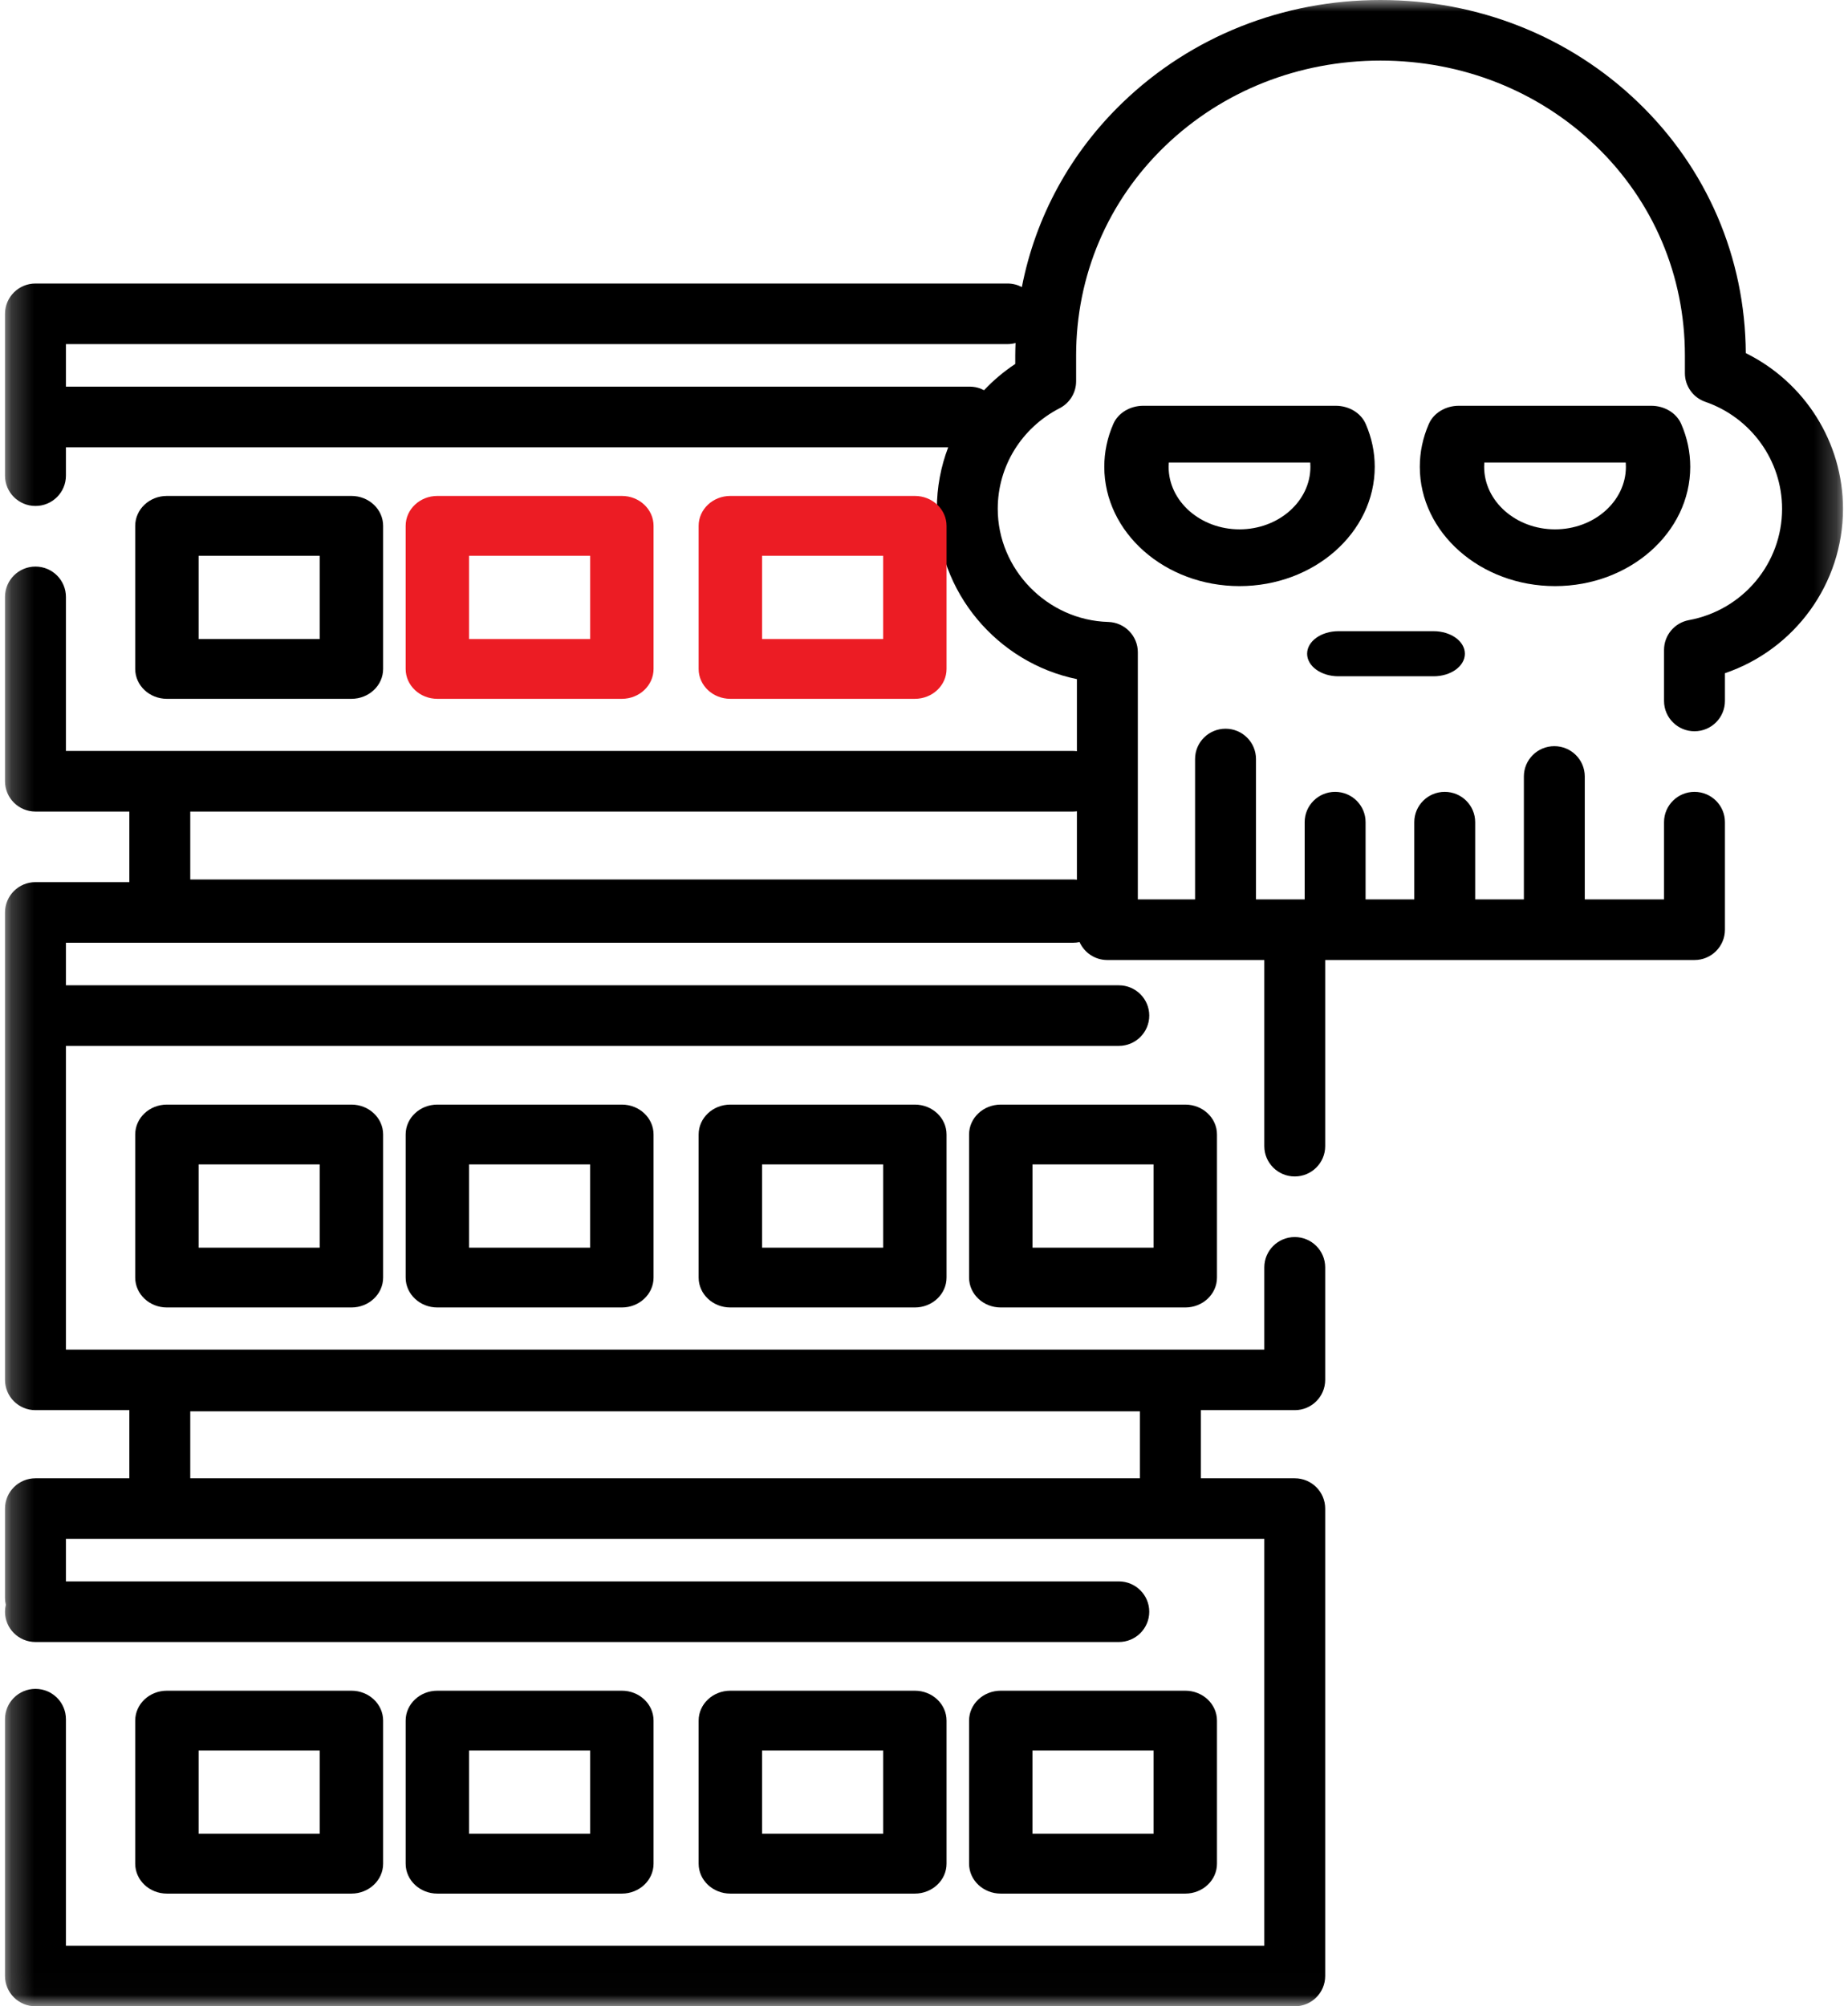 <?xml version="1.0" encoding="UTF-8"?>
<svg width="82px" height="89px" viewBox="0 0 82 89" version="1.1" xmlns="http://www.w3.org/2000/svg" xmlns:xlink="http://www.w3.org/1999/xlink">
    <!-- Generator: Sketch 53.2 (72643) - https://sketchapp.com -->
    <title>003-server</title>
    <desc>Created with Sketch.</desc>
    <defs>
        <polygon id="path-1" points="0.222 0 81.778 0 81.778 88.986 0.222 88.986"></polygon>
    </defs>
    <g id="Page-1" stroke="none" stroke-width="1" fill="none" fill-rule="evenodd">
        <g id="Home-Page" transform="translate(-788, -1792)">
            <g id="003-server" transform="translate(788, 1792)">
                <g id="Group-3">
                    <mask id="mask-2" fill="white">
                        <use xlink:href="#path-1"></use>
                    </mask>
                    <g id="Clip-2"></g>
                    <path d="M77.465,15.665 C77.438,11.427 75.745,7.479 72.688,4.54 C69.643,1.612 65.584,0 61.256,0 C56.929,0 52.87,1.612 49.824,4.54 C47.487,6.788 45.948,9.628 45.342,12.735 C45.152,12.634 44.936,12.577 44.707,12.577 L1.573,12.577 C0.827,12.577 0.222,13.179 0.222,13.922 L0.222,21.101 C0.222,21.843 0.827,22.445 1.573,22.445 C2.32,22.445 2.925,21.843 2.925,21.101 L2.925,19.841 L42.074,19.841 C41.747,20.698 41.571,21.62 41.571,22.571 C41.571,26.256 44.258,29.405 47.785,30.126 L47.785,33.324 C47.729,33.317 47.673,33.312 47.615,33.312 L2.925,33.312 L2.925,26.478 C2.925,25.736 2.32,25.133 1.573,25.133 C0.827,25.133 0.222,25.736 0.222,26.478 L0.222,34.656 C0.222,35.398 0.827,36.001 1.573,36.001 L5.74,36.001 L5.74,39.132 L1.573,39.132 C0.827,39.132 0.222,39.734 0.222,40.477 L0.222,61.211 C0.222,61.954 0.827,62.555 1.573,62.555 L5.74,62.555 L5.74,65.577 L1.573,65.577 C0.827,65.577 0.222,66.179 0.222,66.921 L0.222,70.886 C0.222,70.991 0.236,71.093 0.258,71.191 C0.236,71.289 0.222,71.391 0.222,71.497 C0.222,72.239 0.827,72.84 1.573,72.84 L49.645,72.84 C50.391,72.84 50.995,72.239 50.995,71.497 C50.995,70.754 50.391,70.152 49.645,70.152 L2.925,70.152 L2.925,68.266 L56.1,68.266 L56.1,86.312 L2.925,86.312 L2.925,76.263 C2.925,75.52 2.32,74.918 1.573,74.918 C0.827,74.918 0.222,75.52 0.222,76.263 L0.222,87.655 C0.222,88.398 0.827,89 1.573,89 L57.451,89 C58.197,89 58.802,88.398 58.802,87.655 L58.802,66.921 C58.802,66.179 58.197,65.577 57.451,65.577 L53.285,65.577 L53.285,62.555 L57.451,62.555 C58.197,62.555 58.802,61.954 58.802,61.211 L58.802,56.221 C58.802,55.478 58.197,54.876 57.451,54.876 C56.705,54.876 56.1,55.478 56.1,56.221 L56.1,59.868 L2.925,59.868 L2.925,46.396 L49.645,46.396 C50.391,46.396 50.995,45.794 50.995,45.051 C50.995,44.309 50.391,43.708 49.645,43.708 L2.925,43.708 L2.925,41.82 L47.615,41.82 C47.714,41.82 47.809,41.809 47.902,41.789 C48.113,42.259 48.585,42.587 49.136,42.587 L56.1,42.587 L56.1,50.844 C56.1,51.586 56.705,52.188 57.451,52.188 C58.197,52.188 58.802,51.586 58.802,50.844 L58.802,42.587 L75.188,42.587 C75.934,42.587 76.539,41.985 76.539,41.242 L76.539,36.471 C76.539,35.729 75.934,35.127 75.188,35.127 C74.442,35.127 73.837,35.729 73.837,36.471 L73.837,39.898 L70.32,39.898 L70.32,34.444 C70.32,33.702 69.715,33.1 68.969,33.1 C68.223,33.1 67.618,33.702 67.618,34.444 L67.618,39.898 L65.457,39.898 L65.457,36.471 C65.457,35.729 64.852,35.127 64.106,35.127 C63.36,35.127 62.755,35.729 62.755,36.471 L62.755,39.898 L60.594,39.898 L60.594,36.471 C60.594,35.729 59.989,35.127 59.242,35.127 C58.496,35.127 57.891,35.729 57.891,36.471 L57.891,39.898 L55.731,39.898 L55.731,33.67 C55.731,32.928 55.126,32.326 54.38,32.326 C53.633,32.326 53.028,32.928 53.028,33.67 L53.028,39.898 L50.488,39.898 L50.488,28.933 C50.488,28.206 49.905,27.611 49.175,27.59 C46.472,27.513 44.272,25.261 44.272,22.571 C44.272,20.691 45.325,18.98 47.02,18.108 C47.469,17.877 47.75,17.416 47.75,16.914 L47.75,15.768 C47.75,12.225 49.154,8.924 51.702,6.473 C54.241,4.032 57.633,2.688 61.257,2.688 C64.88,2.688 68.272,4.032 70.811,6.473 C73.36,8.924 74.763,12.225 74.763,15.768 L74.763,16.556 C74.763,17.128 75.127,17.638 75.67,17.825 C77.708,18.531 79.075,20.438 79.075,22.571 C79.075,24.991 77.337,27.067 74.941,27.509 C74.302,27.627 73.837,28.183 73.837,28.831 L73.837,31.094 C73.837,31.837 74.442,32.439 75.188,32.439 C75.934,32.439 76.539,31.837 76.539,31.094 L76.539,29.864 C79.632,28.811 81.778,25.903 81.778,22.571 C81.778,19.623 80.08,16.957 77.465,15.665 Z M8.442,65.577 L50.582,65.577 L50.582,62.606 L8.442,62.606 L8.442,65.577 Z M47.615,36.001 C47.673,36.001 47.729,35.995 47.785,35.989 L47.785,39.025 C47.729,39.018 47.672,39.014 47.615,39.014 L8.442,39.014 L8.442,36.001 L47.615,36.001 Z M45.048,16.146 C44.537,16.483 44.075,16.875 43.665,17.31 C43.475,17.21 43.26,17.152 43.031,17.152 L2.925,17.152 L2.925,15.265 L44.707,15.265 C44.83,15.265 44.948,15.248 45.062,15.217 C45.056,15.4 45.049,15.583 45.049,15.768 L45.049,16.146 L45.048,16.146 Z" id="Fill-1" fill="#000000" mask="url(#mask-2)"></path>
                </g>
                <path d="M59.388,30 L63.612,30 C64.378,30 65,29.552 65,29 C65,28.448 64.378,28 63.612,28 L59.388,28 C58.622,28 58,28.448 58,29 C58,29.552 58.622,30 59.388,30 Z" id="Fill-4" fill="#000000"></path>
                <path d="M61,20.708 C61,20.055 60.865,19.415 60.6,18.807 C60.388,18.32 59.858,18 59.268,18 L50.732,18 C50.141,18 49.612,18.32 49.4,18.807 C49.134,19.415 49,20.055 49,20.708 C49,23.626 51.692,26 55,26 C58.308,26 61,23.626 61,20.708 Z M55,23.482 C53.266,23.482 51.854,22.237 51.854,20.708 C51.854,20.644 51.857,20.581 51.862,20.518 L58.139,20.518 C58.143,20.581 58.146,20.644 58.146,20.708 C58.146,22.237 56.734,23.482 55,23.482 Z" id="Fill-5" fill="#000000"></path>
                <path d="M75,20.708 C75,20.055 74.865,19.415 74.599,18.807 C74.387,18.32 73.858,18 73.268,18 L64.732,18 C64.142,18 63.612,18.32 63.401,18.807 C63.135,19.415 63,20.055 63,20.708 C63,23.626 65.692,26 69,26 C72.308,26 75,23.626 75,20.708 Z M65.855,20.708 C65.855,20.644 65.857,20.581 65.862,20.518 L72.138,20.518 C72.143,20.581 72.145,20.644 72.145,20.708 C72.145,22.237 70.735,23.482 69,23.482 C67.266,23.482 65.855,22.237 65.855,20.708 Z" id="Fill-6" fill="#000000"></path>
                <path d="M15.593,31 C16.37,31 17,30.407 17,29.674 L17,23.327 C17,22.594 16.37,22 15.593,22 L7.406,22 C6.629,22 6,22.594 6,23.327 L6,29.674 C6,30.407 6.629,31 7.406,31 L15.593,31 Z M8.813,28.347 L14.186,28.347 L14.186,24.654 L8.813,24.654 L8.813,28.347 Z" id="Fill-7" fill="#000000"></path>
                <path d="M27.593,31 C28.37,31 29,30.407 29,29.674 L29,23.327 C29,22.594 28.37,22 27.593,22 L19.406,22 C18.63,22 18,22.594 18,23.327 L18,29.674 C18,30.407 18.63,31 19.406,31 L27.593,31 Z M20.813,28.347 L26.187,28.347 L26.187,24.654 L20.813,24.654 L20.813,28.347 Z" id="Fill-8" fill="#EC1C24"></path>
                <path d="M40.593,31 C41.37,31 42,30.407 42,29.674 L42,23.327 C42,22.594 41.37,22 40.593,22 L32.407,22 C31.63,22 31,22.594 31,23.327 L31,29.674 C31,30.407 31.63,31 32.407,31 L40.593,31 Z M33.814,28.347 L39.187,28.347 L39.187,24.654 L33.814,24.654 L33.814,28.347 Z" id="Fill-9" fill="#EC1C24"></path>
                <path d="M15.593,84 C16.37,84 17,83.406 17,82.673 L17,76.327 C17,75.594 16.37,75 15.593,75 L7.406,75 C6.629,75 6,75.594 6,76.327 L6,82.673 C6,83.406 6.629,84 7.406,84 L15.593,84 Z M8.813,81.346 L14.186,81.346 L14.186,77.653 L8.813,77.653 L8.813,81.346 Z" id="Fill-10" fill="#000000"></path>
                <path d="M27.593,84 C28.37,84 29,83.406 29,82.673 L29,76.327 C29,75.594 28.37,75 27.593,75 L19.406,75 C18.63,75 18,75.594 18,76.327 L18,82.673 C18,83.406 18.63,84 19.406,84 L27.593,84 Z M20.813,81.346 L26.187,81.346 L26.187,77.653 L20.813,77.653 L20.813,81.346 Z" id="Fill-11" fill="#000000"></path>
                <path d="M40.593,84 C41.37,84 42,83.406 42,82.673 L42,76.327 C42,75.594 41.37,75 40.593,75 L32.407,75 C31.63,75 31,75.594 31,76.327 L31,82.673 C31,83.406 31.63,84 32.407,84 L40.593,84 Z M33.814,81.346 L39.187,81.346 L39.187,77.653 L33.814,77.653 L33.814,81.346 Z" id="Fill-12" fill="#000000"></path>
                <path d="M52.594,84 C53.371,84 54,83.406 54,82.673 L54,76.327 C54,75.594 53.371,75 52.594,75 L44.406,75 C43.629,75 43,75.594 43,76.327 L43,82.673 C43,83.406 43.629,84 44.406,84 L52.594,84 Z M45.813,81.346 L51.187,81.346 L51.187,77.653 L45.813,77.653 L45.813,81.346 Z" id="Fill-13" fill="#000000"></path>
                <path d="M7.406,49 C6.629,49 6,49.593 6,50.326 L6,56.673 C6,57.406 6.629,58 7.406,58 L15.593,58 C16.37,58 17,57.406 17,56.673 L17,50.326 C17,49.593 16.37,49 15.593,49 L7.406,49 Z M8.813,55.346 L14.186,55.346 L14.186,51.653 L8.813,51.653 L8.813,55.346 Z" id="Fill-14" fill="#000000"></path>
                <path d="M19.407,49 C18.63,49 18,49.593 18,50.326 L18,56.673 C18,57.406 18.63,58 19.407,58 L27.593,58 C28.37,58 29,57.406 29,56.673 L29,50.326 C29,49.593 28.37,49 27.593,49 L19.407,49 Z M20.813,55.346 L26.186,55.346 L26.186,51.653 L20.813,51.653 L20.813,55.346 Z" id="Fill-15" fill="#000000"></path>
                <path d="M32.407,49 C31.63,49 31,49.593 31,50.326 L31,56.673 C31,57.406 31.63,58 32.407,58 L40.593,58 C41.37,58 42,57.406 42,56.673 L42,50.326 C42,49.593 41.37,49 40.593,49 L32.407,49 Z M33.814,55.346 L39.187,55.346 L39.187,51.653 L33.814,51.653 L33.814,55.346 Z" id="Fill-16" fill="#000000"></path>
                <path d="M44.407,49 C43.63,49 43,49.593 43,50.326 L43,56.673 C43,57.406 43.63,58 44.407,58 L52.594,58 C53.37,58 54,57.406 54,56.673 L54,50.326 C54,49.593 53.37,49 52.594,49 L44.407,49 Z M45.814,55.346 L51.187,55.346 L51.187,51.653 L45.814,51.653 L45.814,55.346 Z" id="Fill-17" fill="#000000"></path>
            </g>
        </g>
    </g>
</svg>